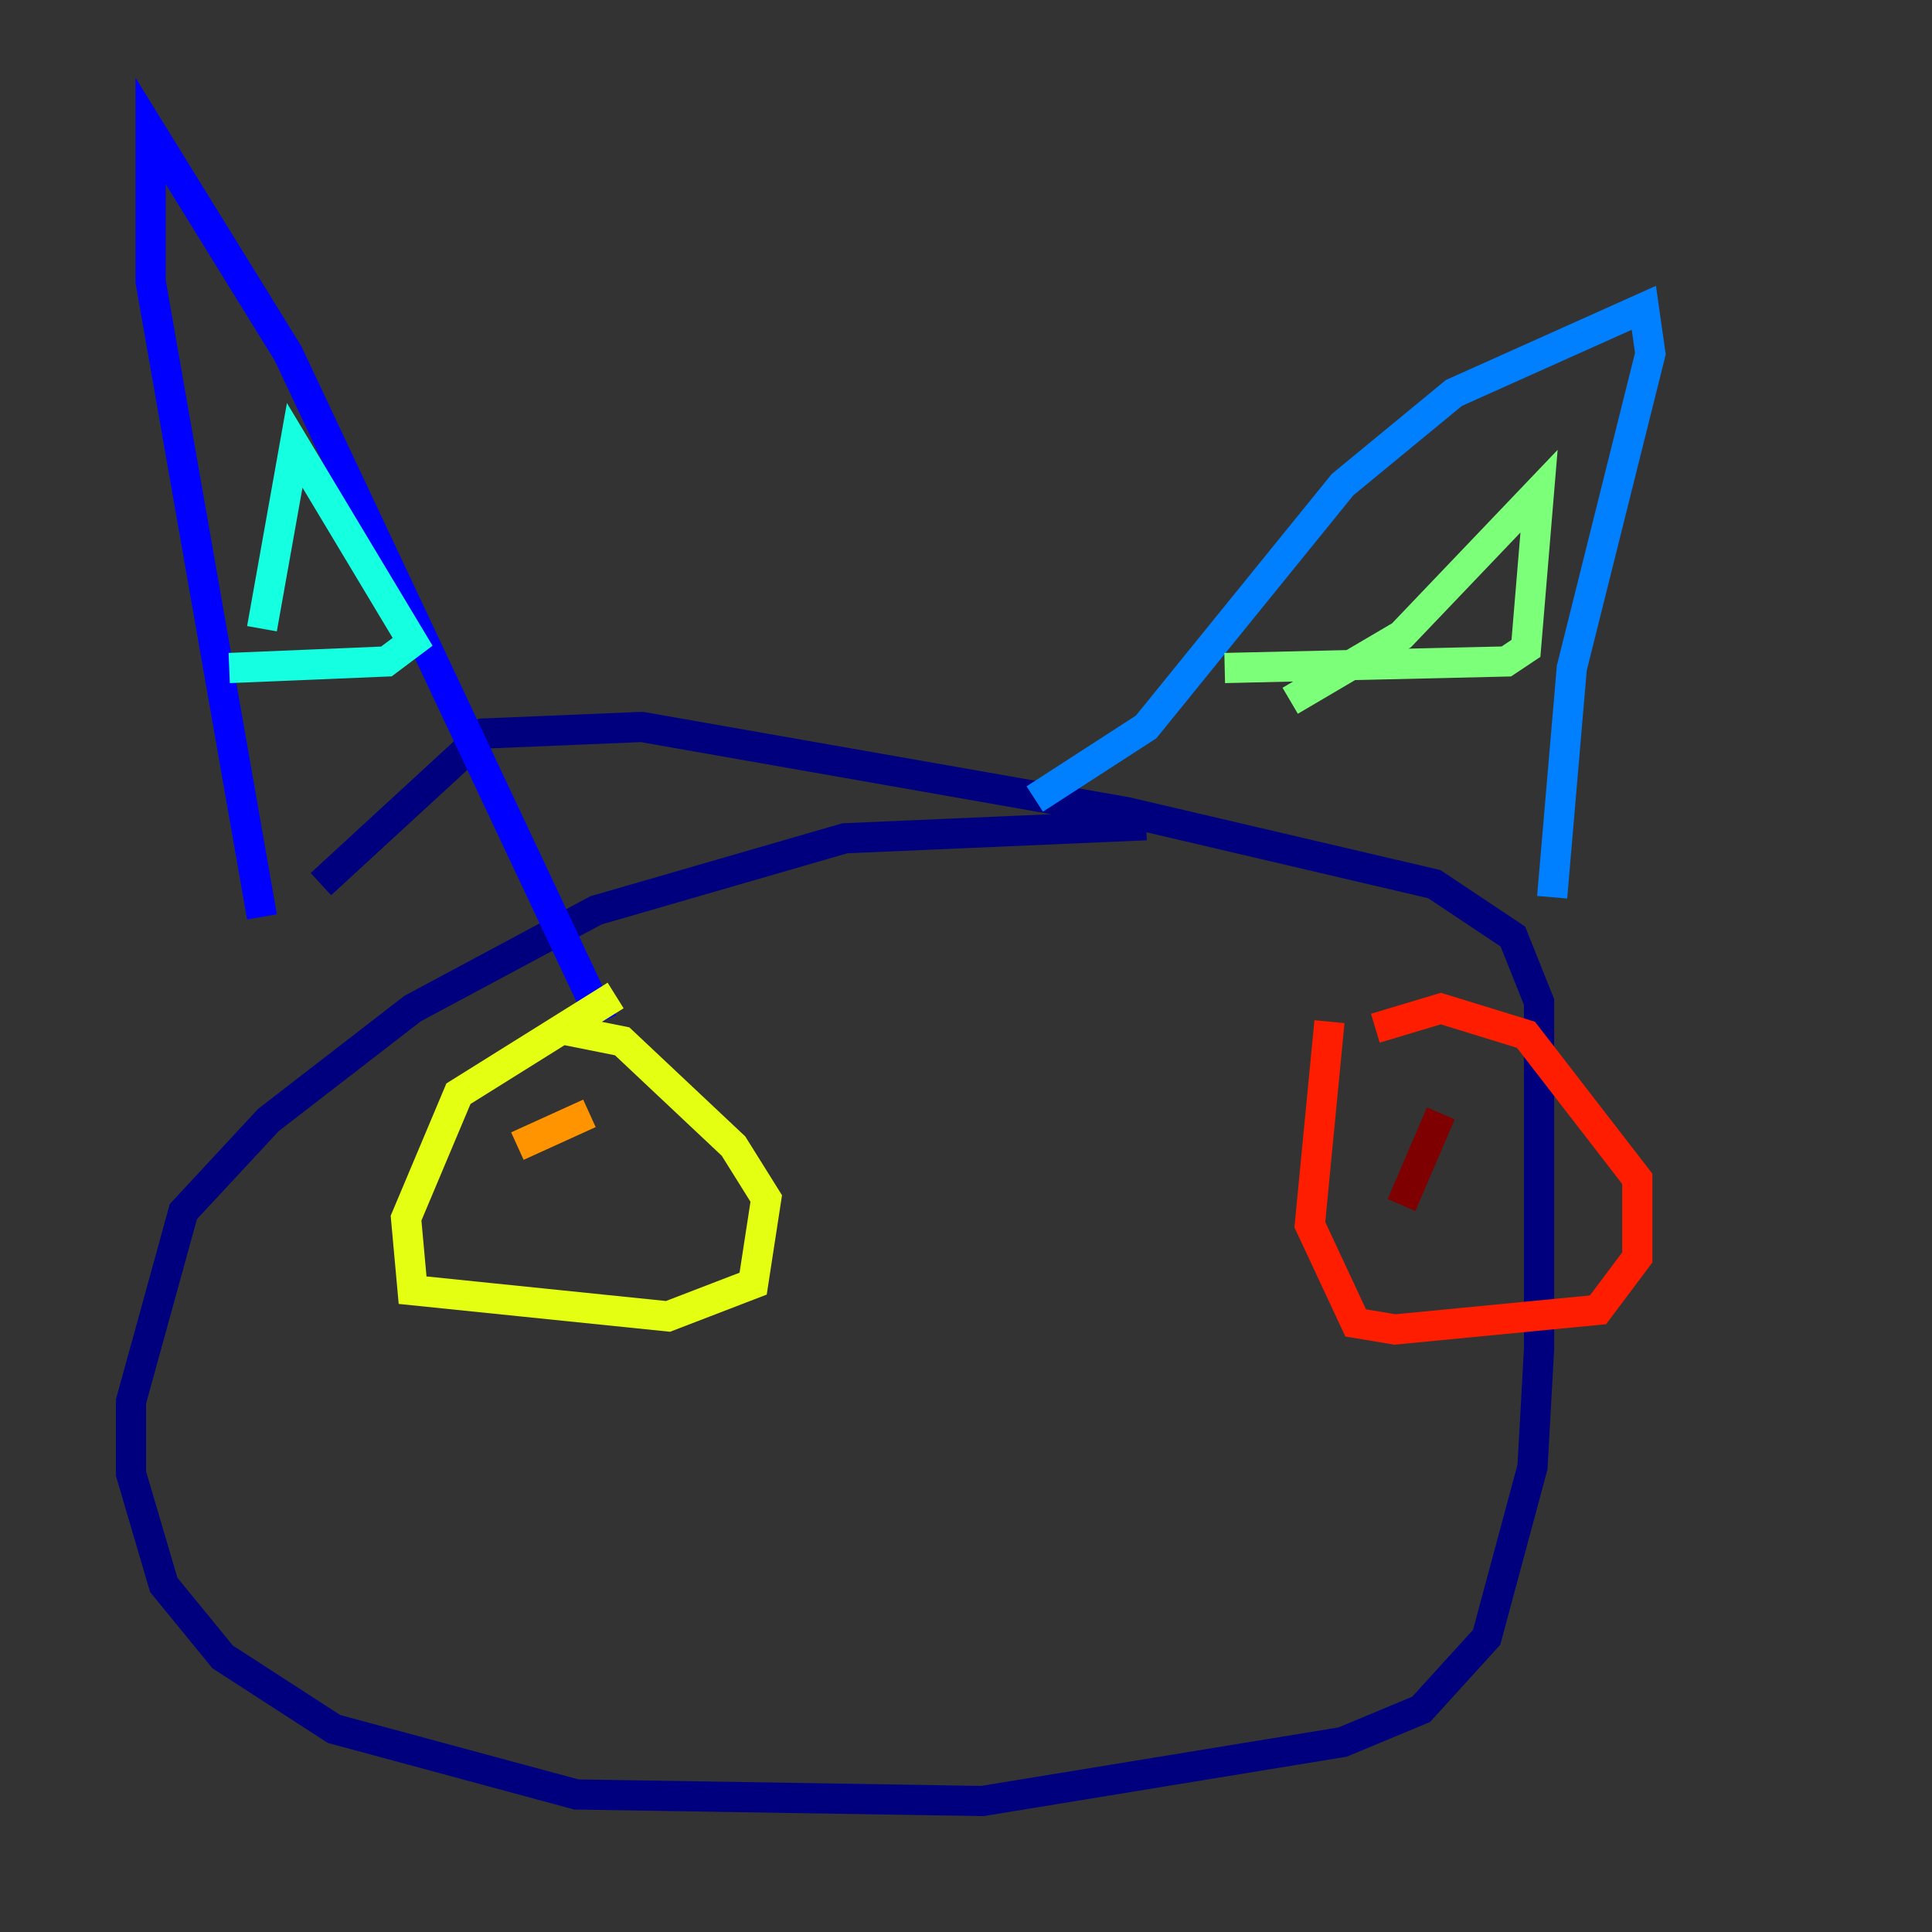 <?xml version="1.0" encoding="utf-8" ?>
<svg baseProfile="tiny" height="128" version="1.2" viewBox="0,0,128,128" width="128" xmlns="http://www.w3.org/2000/svg" xmlns:ev="http://www.w3.org/2001/xml-events" xmlns:xlink="http://www.w3.org/1999/xlink"><rect x="0" y="0" width="128" height="128" fill="#333333" stroke="none"/><defs /><polyline fill="none" points="75.932,54.671 55.973,55.539 39.485,60.312 27.336,66.82 17.79,74.197 12.149,80.271 8.678,92.854 8.678,97.627 10.848,105.003 14.752,109.776 22.129,114.549 38.183,118.888 65.085,119.322 88.949,115.417 94.156,113.248 98.495,108.475 101.532,97.193 101.966,89.383 101.966,66.386 100.231,62.047 95.024,58.576 74.63,53.803 42.522,48.163 32.108,48.597 21.261,58.576" stroke="#00007f" stroke-width="2" /><polyline fill="none" points="17.356,60.746 9.98,18.658 9.98,8.678 19.091,23.43 39.919,67.688" stroke="#0000ff" stroke-width="2" /><polyline fill="none" points="68.556,52.936 75.932,48.163 88.949,32.108 96.325,26.034 108.909,20.393 109.342,23.43 104.136,44.258 102.834,59.444" stroke="#0080ff" stroke-width="2" /><polyline fill="none" points="17.356,41.654 19.525,29.505 27.336,42.522 25.6,43.824 15.186,44.258" stroke="#15ffe1" stroke-width="2" /><polyline fill="none" points="85.478,46.427 92.854,42.088 101.966,32.542 101.098,42.956 99.797,43.824 81.139,44.258" stroke="#7cff79" stroke-width="2" /><polyline fill="none" points="40.786,65.953 30.373,72.461 26.902,80.705 27.336,85.478 44.258,87.214 49.898,85.044 50.766,79.403 48.597,75.932 41.22,68.99 36.881,68.122" stroke="#e4ff12" stroke-width="2" /><polyline fill="none" points="34.278,75.932 39.051,73.763" stroke="#ff9400" stroke-width="2" /><polyline fill="none" points="88.081,67.688 86.78,81.139 89.817,87.647 92.42,88.081 105.871,86.78 108.475,83.308 108.475,78.102 101.098,68.556 95.458,66.82 91.119,68.122" stroke="#ff1d00" stroke-width="2" /><polyline fill="none" points="92.854,79.837 95.458,73.763" stroke="#7f0000" stroke-width="2" /></svg>